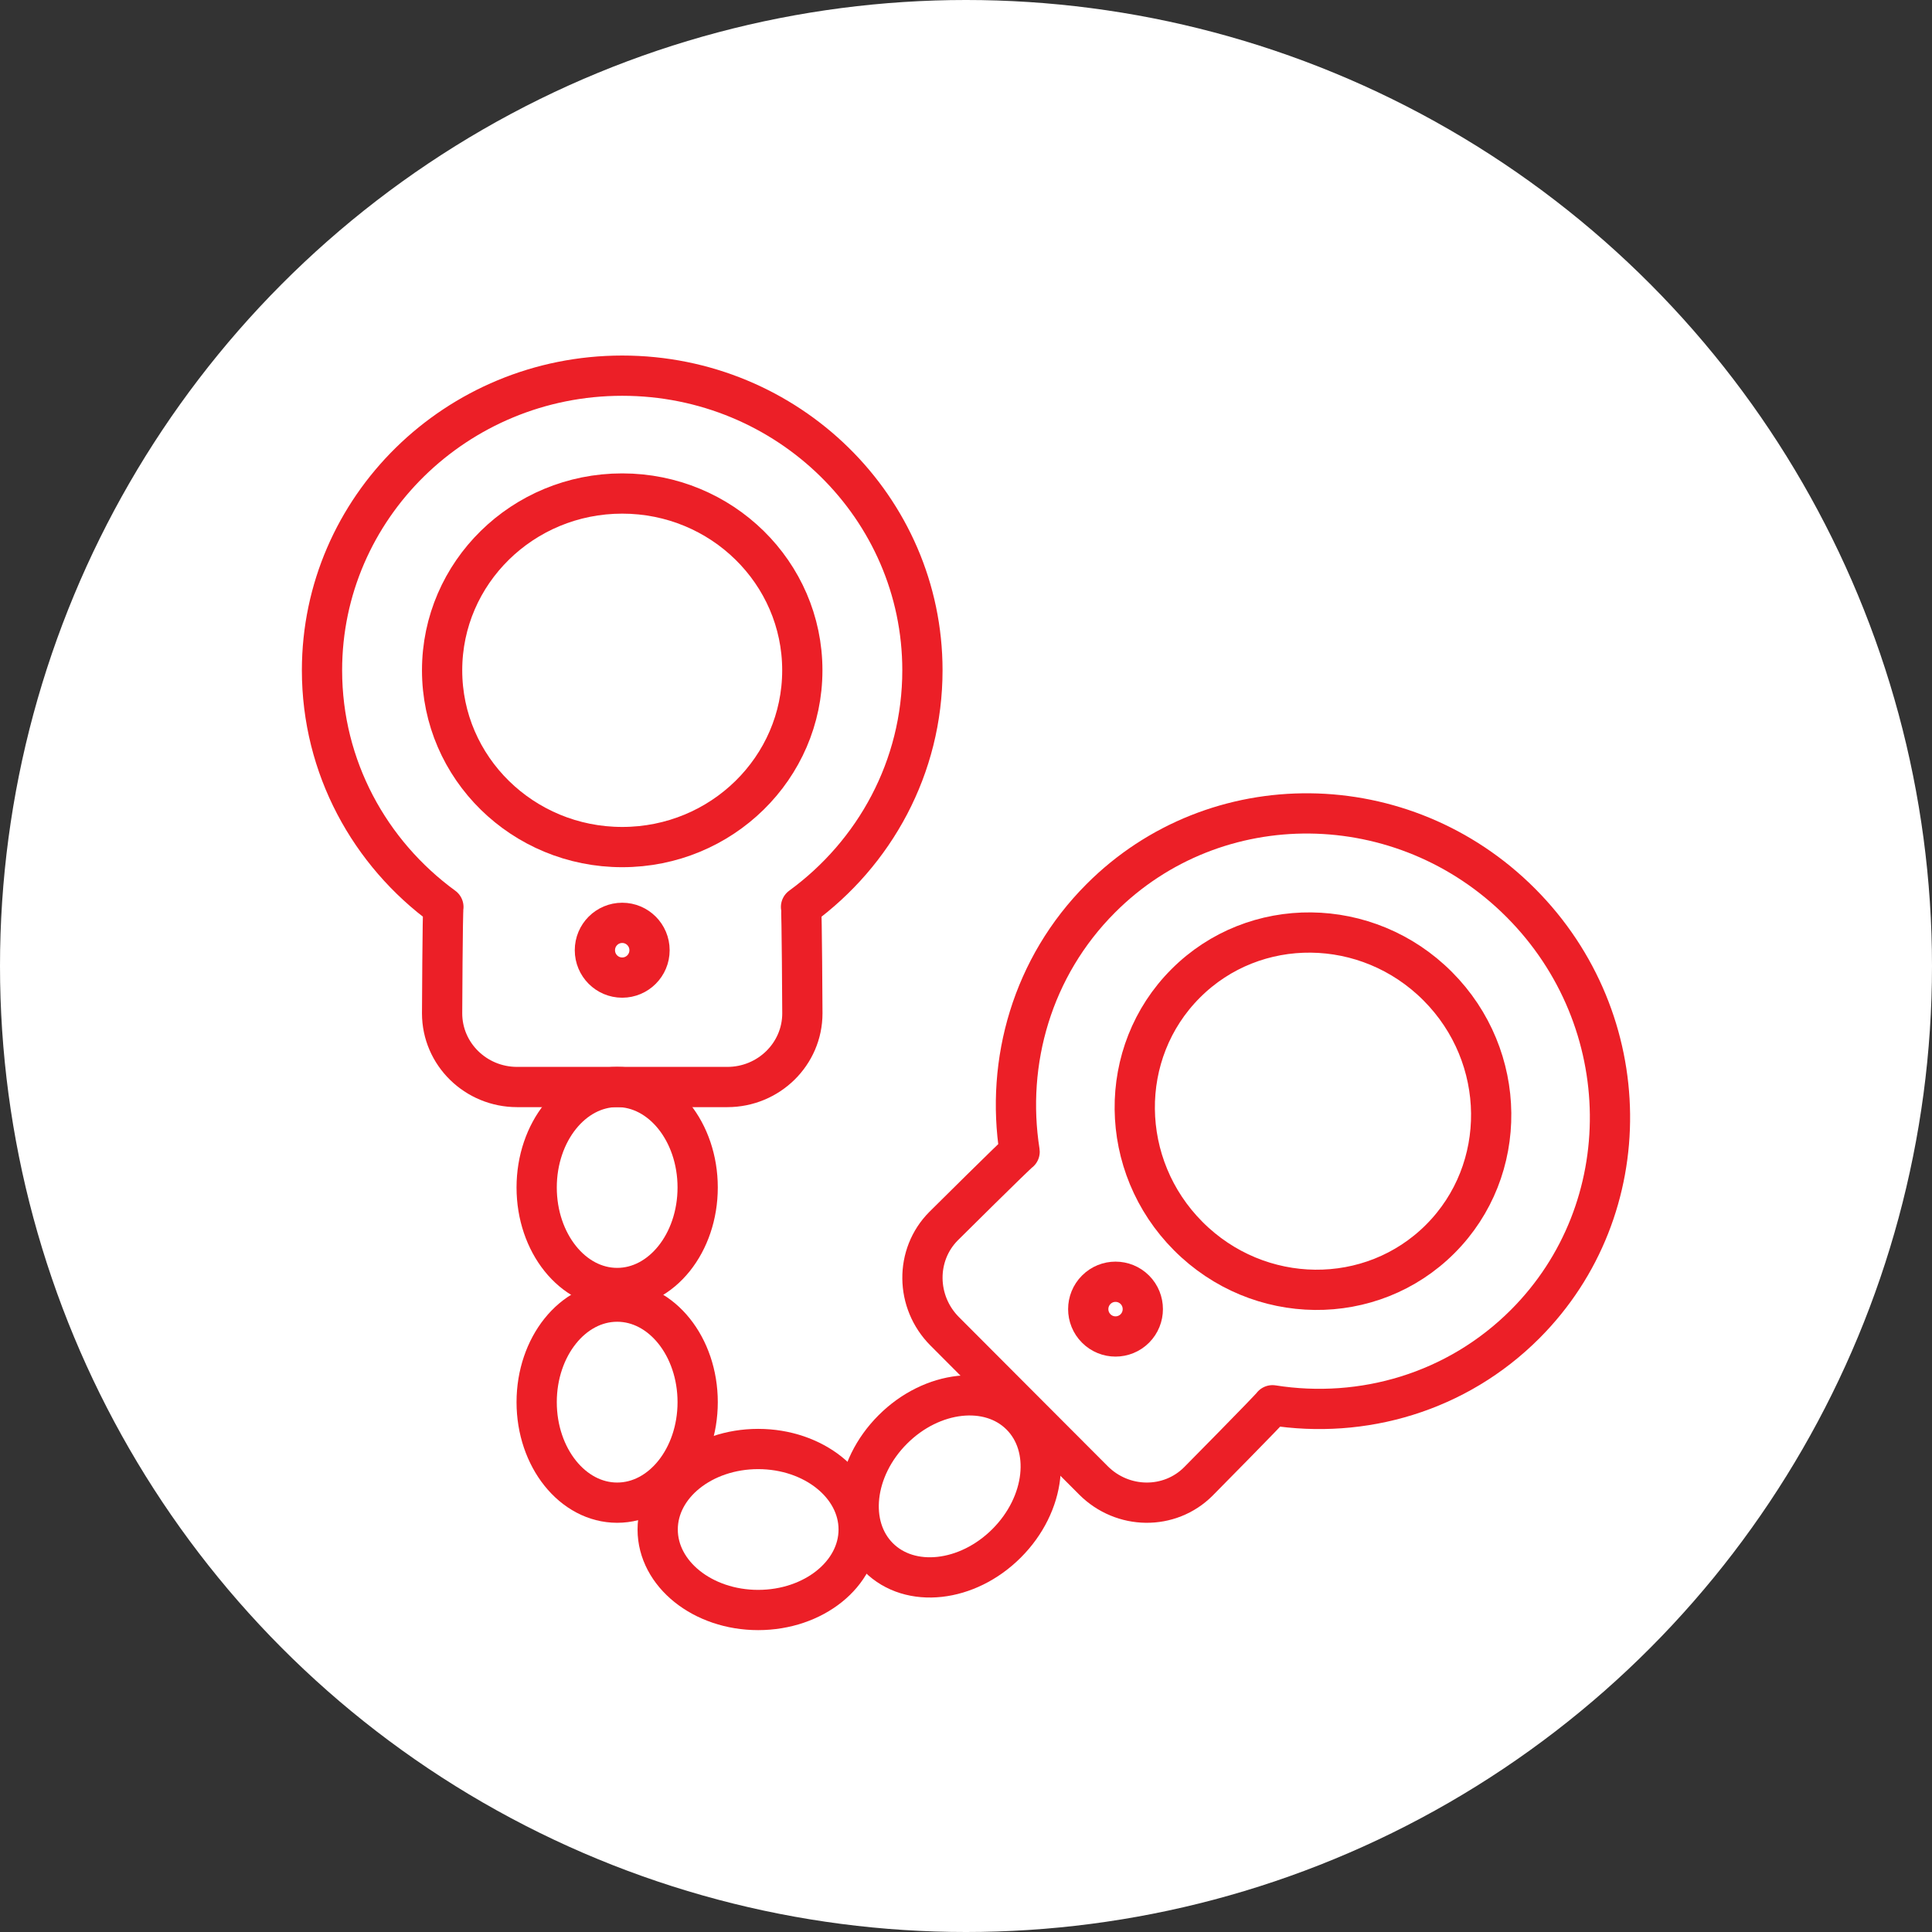 <?xml version="1.0" encoding="UTF-8" standalone="no"?><!DOCTYPE svg PUBLIC "-//W3C//DTD SVG 1.1//EN" "http://www.w3.org/Graphics/SVG/1.1/DTD/svg11.dtd"><svg width="100%" height="100%" viewBox="0 0 36 36" version="1.1" xmlns="http://www.w3.org/2000/svg" xmlns:xlink="http://www.w3.org/1999/xlink" xml:space="preserve" xmlns:serif="http://www.serif.com/" style="fill-rule:evenodd;clip-rule:evenodd;stroke-linecap:round;stroke-linejoin:round;stroke-miterlimit:1.5;"><rect x="0" y="0" width="36" height="36" fill="#333333" stroke="none"/><rect id="handcuffs" x="0" y="0" width="36" height="36" style="fill:none;"/><g><circle cx="18" cy="18" r="18" style="fill:#fff;"/></g><path d="M8.262,16.9c-1.372,-1.001 -2.262,-2.604 -2.262,-4.41c0,-3.03 2.507,-5.49 5.594,-5.49c3.088,0 5.594,2.46 5.594,5.49c0,1.806 -0.89,3.409 -2.262,4.41c0.016,0.083 0.025,1.982 0.025,1.982c0,0.758 -0.627,1.373 -1.399,1.373l-3.916,0c-0.772,0 -1.398,-0.615 -1.398,-1.373c0,0 0.008,-1.899 0.024,-1.982Z" style="fill:none;stroke:#ec1f27;stroke-width:0.75px;"/><path d="M18.999,21.461c-0.264,-1.68 0.237,-3.445 1.511,-4.721c2.137,-2.143 5.645,-2.106 7.828,0.083c2.183,2.188 2.22,5.705 0.083,7.847c-1.274,1.277 -3.034,1.78 -4.71,1.515c-0.047,0.07 -1.381,1.419 -1.381,1.419c-0.535,0.536 -1.411,0.527 -1.957,-0.021l-2.769,-2.775c-0.546,-0.547 -0.555,-1.426 -0.021,-1.962c0,0 1.346,-1.337 1.416,-1.385Z" style="fill:none;stroke:#ec1f27;stroke-width:0.75px;"/><ellipse cx="11.594" cy="12.49" rx="3.356" ry="3.294" style="fill:none;stroke:#ec1f27;stroke-width:0.75px;"/><path d="M26.789,18.376c1.31,1.313 1.332,3.423 0.05,4.708c-1.283,1.286 -3.387,1.264 -4.697,-0.05c-1.31,-1.313 -1.333,-3.423 -0.05,-4.708c1.282,-1.286 3.387,-1.263 4.697,0.05Z" style="fill:none;stroke:#ec1f27;stroke-width:0.75px;"/><ellipse cx="11.594" cy="17.706" rx="0.509" ry="0.51" style="fill:none;stroke:#ec1f27;stroke-width:0.75px;"/><path d="M21.146,24.033c0.198,0.199 0.198,0.522 0,0.721c-0.199,0.199 -0.521,0.199 -0.719,0c-0.199,-0.199 -0.199,-0.522 0,-0.721c0.198,-0.199 0.52,-0.199 0.719,0Z" style="fill:none;stroke:#ec1f27;stroke-width:0.75px;"/><ellipse cx="11.5" cy="22.127" rx="1.5" ry="1.873" style="fill:none;stroke:#ec1f27;stroke-width:0.75px;"/><path d="M19.02,26.372c0.586,0.586 0.468,1.654 -0.263,2.385c-0.731,0.731 -1.799,0.849 -2.385,0.263c-0.585,-0.585 -0.467,-1.654 0.264,-2.384c0.73,-0.731 1.799,-0.849 2.384,-0.264Z" style="fill:none;stroke:#ec1f27;stroke-width:0.75px;"/><path d="M16,28.5c0,0.828 -0.839,1.5 -1.873,1.5c-1.033,0 -1.872,-0.672 -1.872,-1.5c0,-0.828 0.839,-1.5 1.872,-1.5c1.034,0 1.873,0.672 1.873,1.5Z" style="fill:none;stroke:#ec1f27;stroke-width:0.75px;"/><ellipse cx="11.5" cy="26.127" rx="1.5" ry="1.873" style="fill:none;stroke:#ec1f27;stroke-width:0.75px;"/></svg>